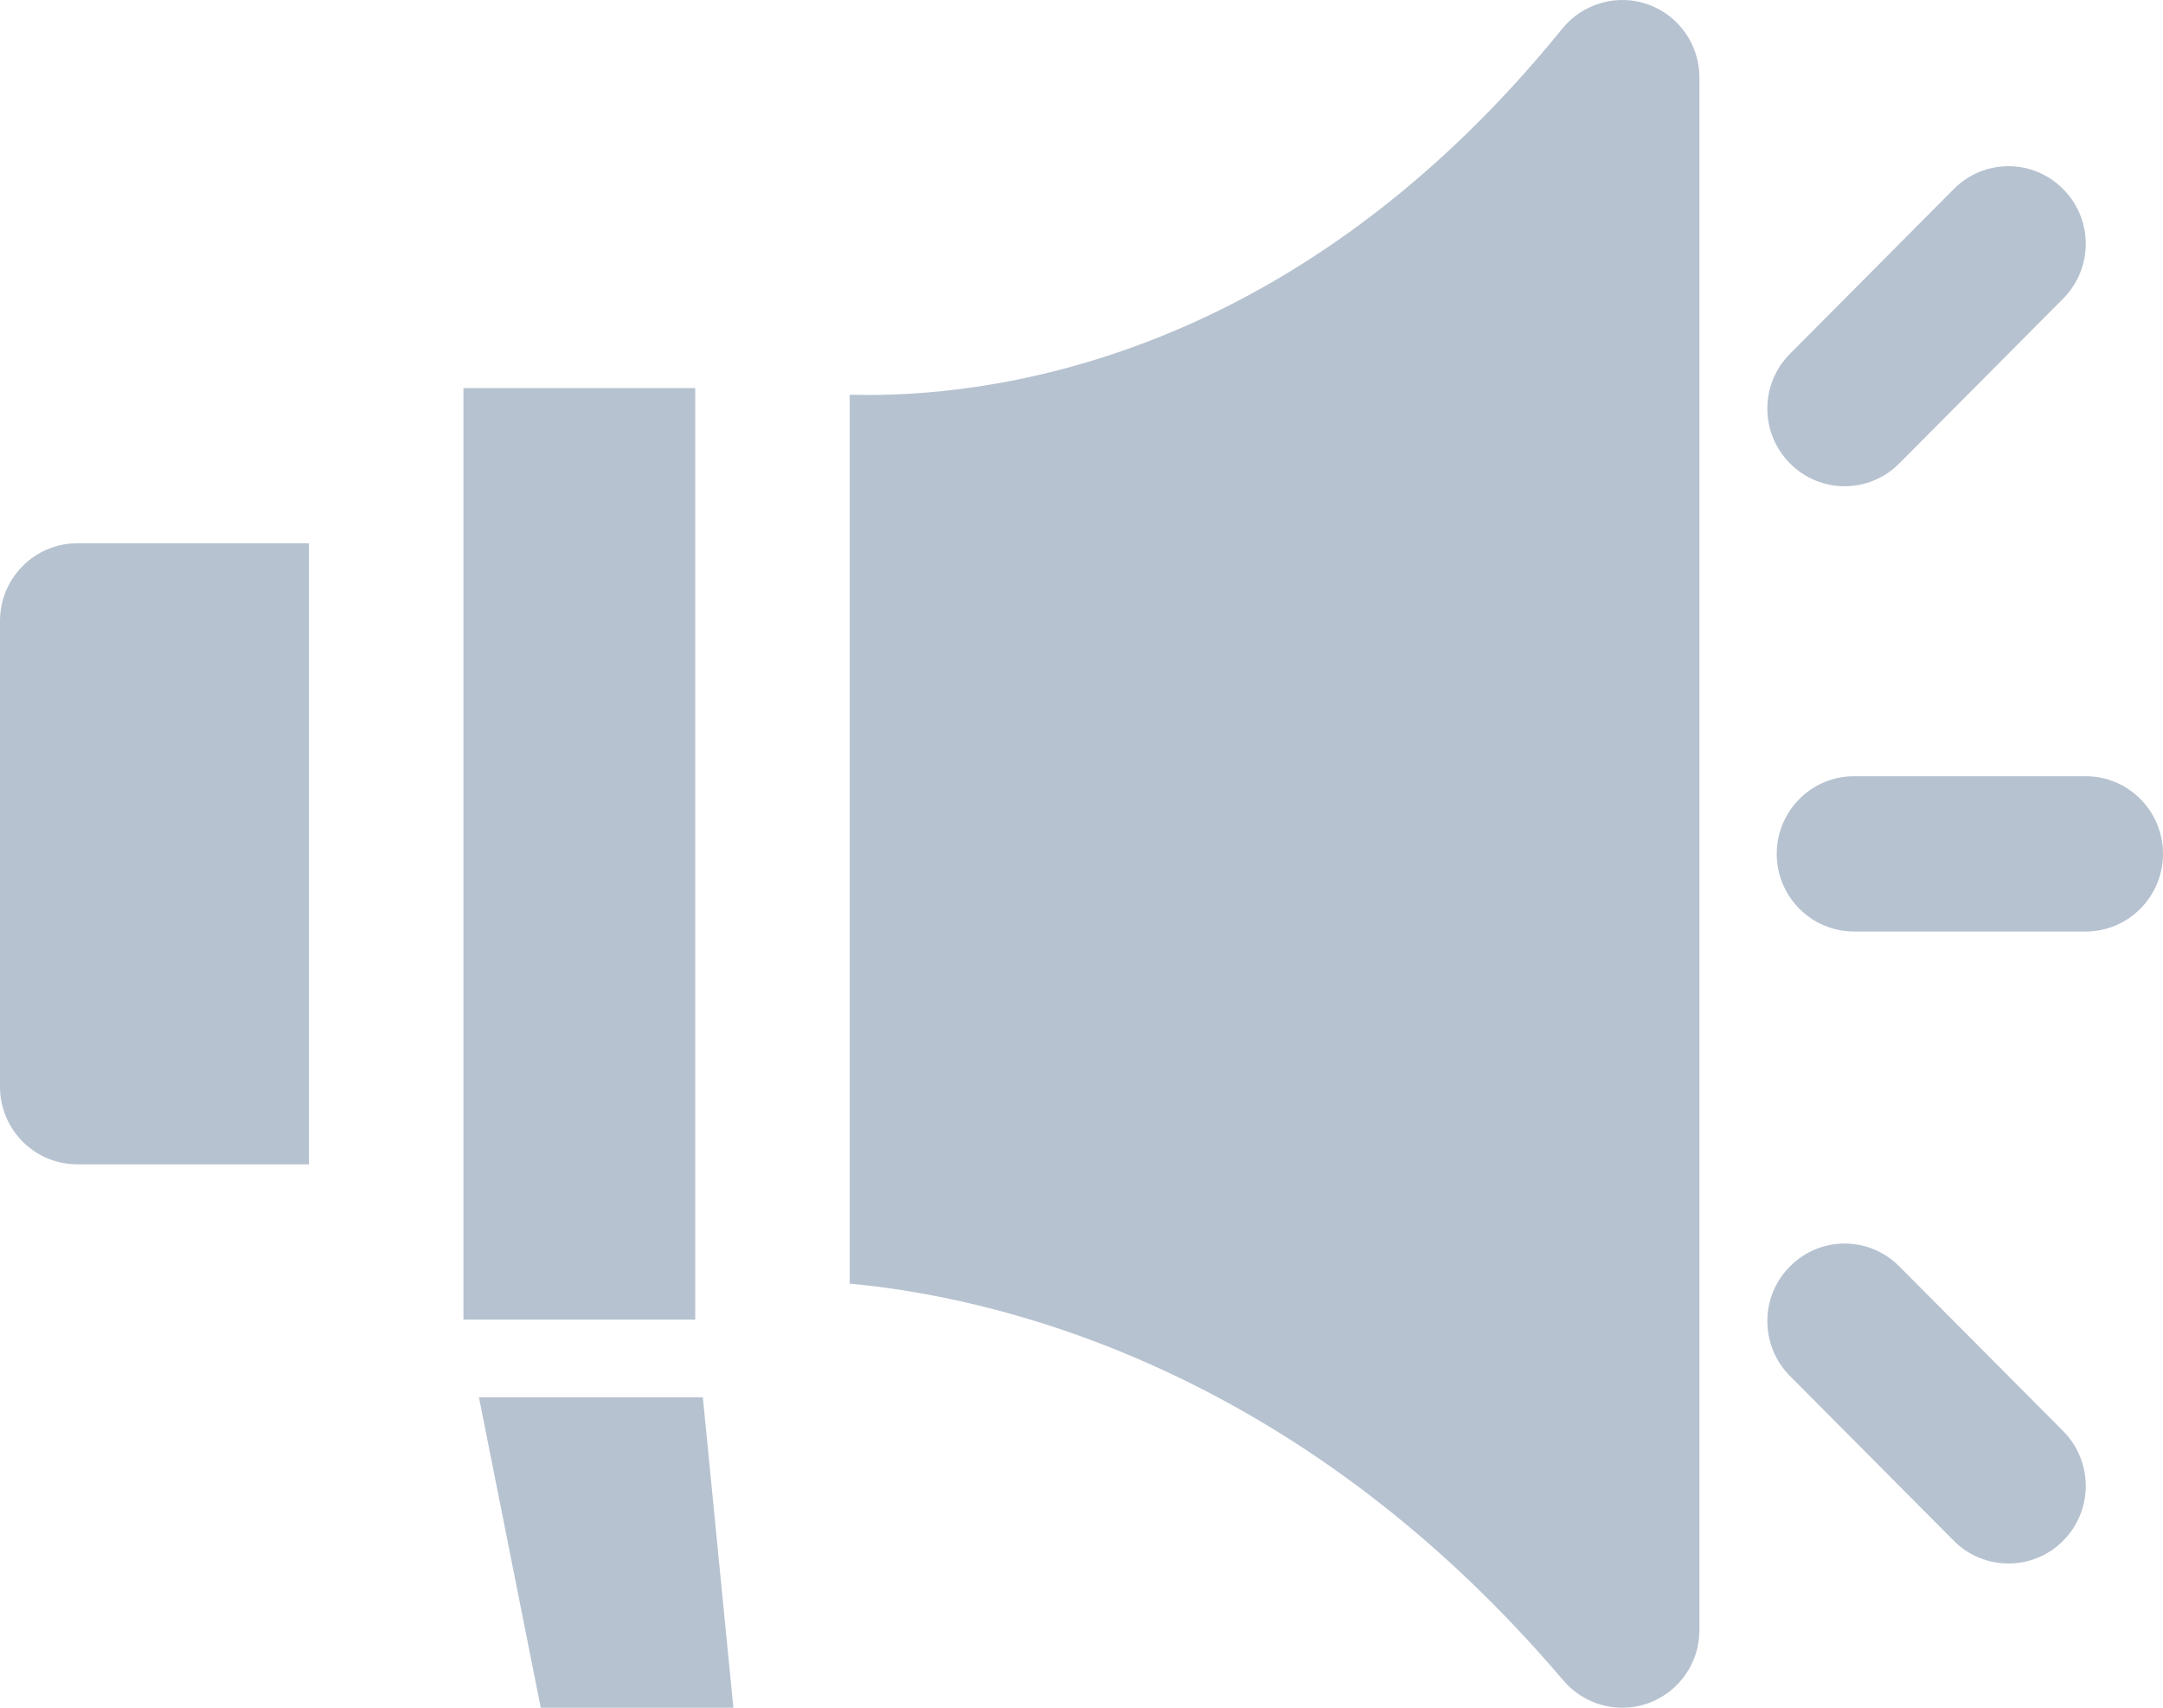 <svg width="19" height="15" viewBox="0 0 19 15" fill="none" xmlns="http://www.w3.org/2000/svg">
<path d="M19 7.5C19 7.876 18.696 8.182 18.321 8.182H16.286C15.911 8.182 15.607 7.876 15.607 7.5C15.607 7.124 15.911 6.818 16.286 6.818H18.321C18.696 6.818 19 7.124 19 7.5ZM16.683 11.123C16.418 10.856 15.989 10.856 15.724 11.123C15.458 11.388 15.458 11.82 15.724 12.087L17.163 13.534C17.295 13.667 17.469 13.733 17.643 13.733C17.816 13.733 17.99 13.667 18.122 13.534C18.388 13.268 18.388 12.836 18.122 12.569L16.683 11.123ZM16.204 4.271C16.377 4.271 16.551 4.204 16.683 4.071L18.122 2.624C18.388 2.357 18.388 1.926 18.122 1.66C17.857 1.393 17.428 1.393 17.163 1.66L15.724 3.107C15.458 3.373 15.458 3.805 15.724 4.071C15.856 4.204 16.03 4.271 16.204 4.271ZM0 5.454V9.545C0 9.922 0.304 10.227 0.679 10.227H2.714V4.772H0.679C0.304 4.772 0 5.078 0 5.454ZM6.107 3.409H4.071V11.591H6.107V3.409ZM14.477 0.039C14.209 -0.057 13.905 0.028 13.724 0.251C11.317 3.222 8.607 3.5 7.464 3.467V11.275C8.663 11.385 11.347 11.951 13.733 14.761C13.865 14.915 14.055 15 14.25 15C14.329 15 14.408 14.986 14.485 14.958C14.751 14.859 14.928 14.604 14.928 14.318V0.681C14.928 0.393 14.748 0.136 14.477 0.039L14.477 0.039ZM4.207 12.273L4.75 15H6.442L6.174 12.273H4.207Z" fill="#B6C2D0"/>
</svg>
